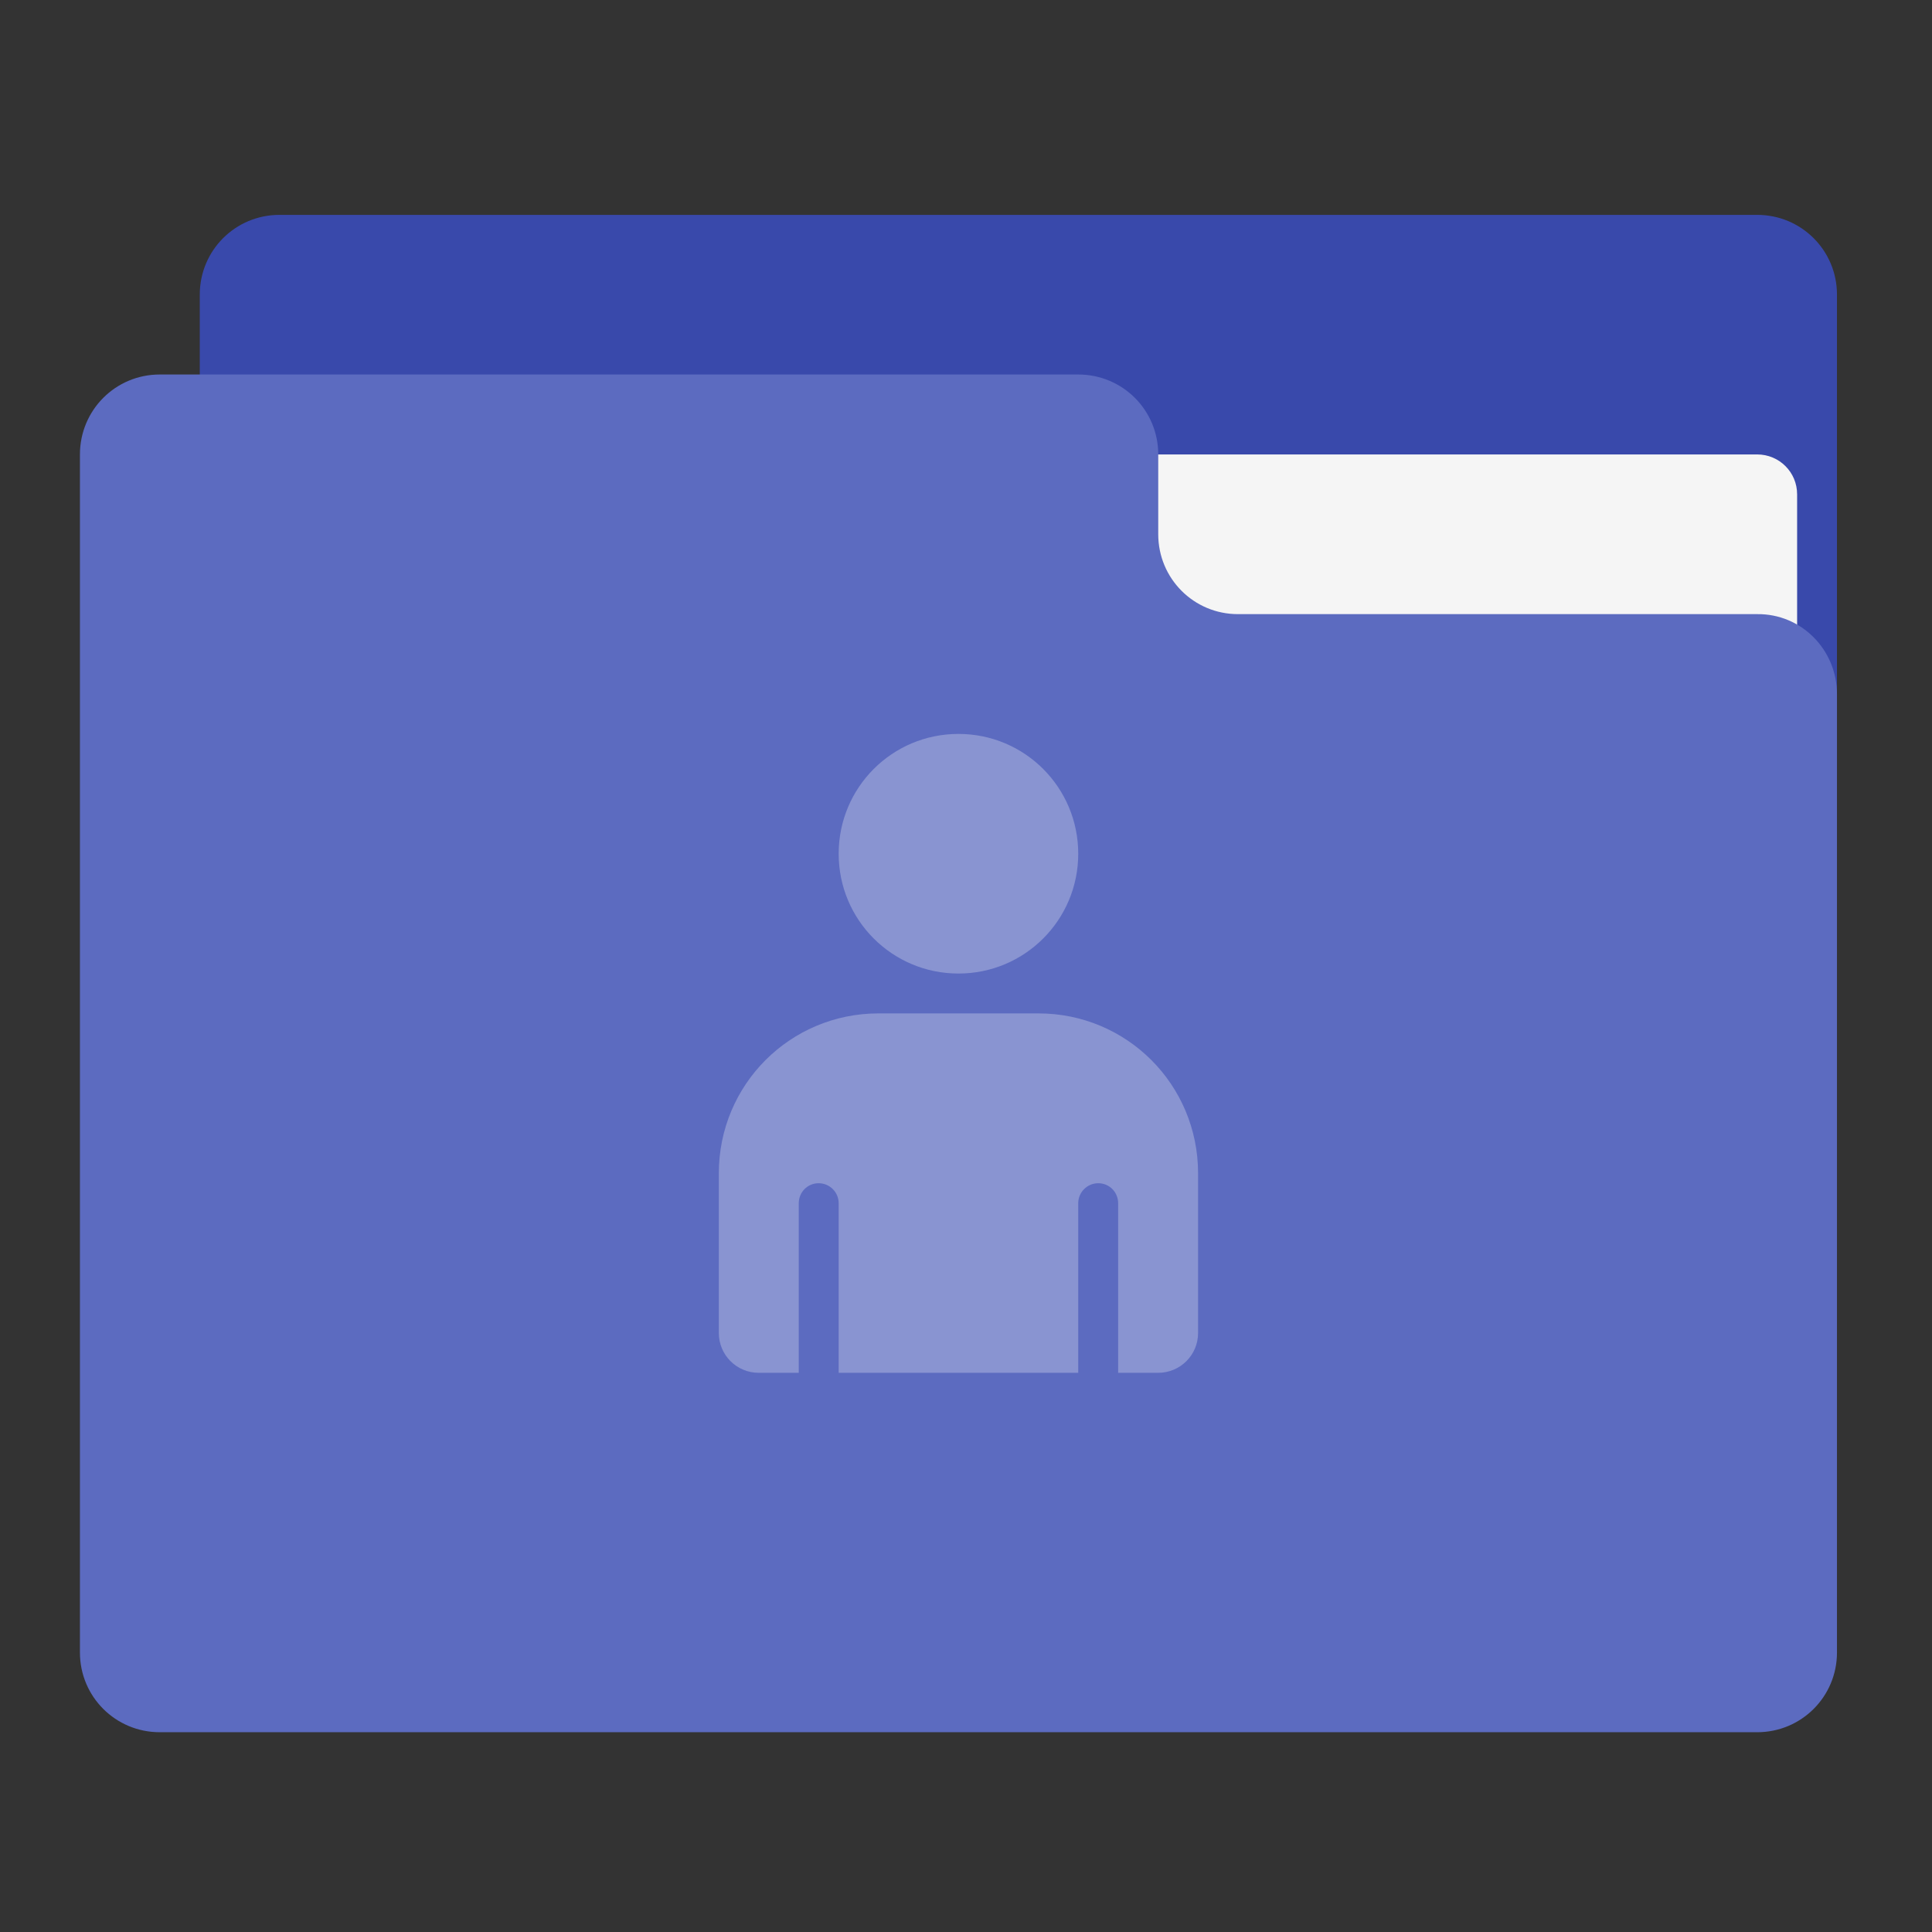 <?xml version="1.0" encoding="UTF-8"?>
<svg xmlns="http://www.w3.org/2000/svg" xmlns:xlink="http://www.w3.org/1999/xlink" width="32px" height="32px" viewBox="0 0 32 32" version="1.1">
<rect x="0" y="0" width="32" height="32" fill="#333333" stroke="none"/>
<g id="surface1">
<path style=" stroke:none;fill-rule:nonzero;fill:rgb(22.353%,28.627%,67.059%);fill-opacity:1;" d="M 4.629 3.559 L 29.105 3.559 C 29.836 3.559 30.426 4.148 30.426 4.879 L 30.426 12.816 C 30.426 13.547 29.836 14.141 29.105 14.141 L 4.629 14.141 C 3.898 14.141 3.309 13.547 3.309 12.816 L 3.309 4.879 C 3.309 4.148 3.898 3.559 4.629 3.559 Z M 4.629 3.559 "/>
<path style=" stroke:none;fill-rule:nonzero;fill:rgb(96.078%,96.078%,96.078%);fill-opacity:1;" d="M 15.875 7.527 L 29.105 7.527 C 29.469 7.527 29.766 7.82 29.766 8.188 L 29.766 12.816 C 29.766 13.184 29.469 13.48 29.105 13.48 L 15.875 13.48 C 15.508 13.48 15.215 13.184 15.215 12.816 L 15.215 8.188 C 15.215 7.82 15.508 7.527 15.875 7.527 Z M 15.875 7.527 "/>
<path style=" stroke:none;fill-rule:nonzero;fill:rgb(36.078%,41.961%,75.294%);fill-opacity:1;" d="M 2.645 6.203 C 1.914 6.203 1.324 6.793 1.324 7.527 L 1.324 27.371 C 1.324 28.102 1.914 28.691 2.645 28.691 L 29.105 28.691 C 29.836 28.691 30.426 28.102 30.426 27.371 L 30.426 11.496 C 30.426 10.762 29.836 10.164 29.105 10.172 L 20.504 10.172 C 19.773 10.172 19.184 9.582 19.184 8.848 L 19.184 7.527 C 19.184 6.793 18.594 6.203 17.859 6.203 Z M 2.645 6.203 "/>
<path style=" stroke:none;fill-rule:nonzero;fill:rgb(100%,100%,100%);fill-opacity:0.275;" d="M 15.875 12.156 C 14.777 12.156 13.891 13.043 13.891 14.141 C 13.891 15.238 14.777 16.125 15.875 16.125 C 16.973 16.125 17.859 15.238 17.859 14.141 C 17.859 13.043 16.973 12.156 15.875 12.156 Z M 14.551 16.785 C 13.086 16.785 11.906 17.965 11.906 19.434 L 11.906 22.078 C 11.906 22.445 12.203 22.738 12.566 22.738 L 13.23 22.738 L 13.23 19.93 C 13.23 19.746 13.375 19.598 13.559 19.598 C 13.742 19.598 13.891 19.746 13.891 19.93 L 13.891 22.738 L 17.859 22.738 L 17.859 19.93 C 17.859 19.746 18.008 19.598 18.191 19.598 C 18.375 19.598 18.52 19.746 18.52 19.93 L 18.52 22.738 L 19.184 22.738 C 19.547 22.738 19.844 22.445 19.844 22.078 L 19.844 19.434 C 19.844 17.965 18.664 16.785 17.199 16.785 Z M 14.551 16.785 "/>
</g>
</svg>
